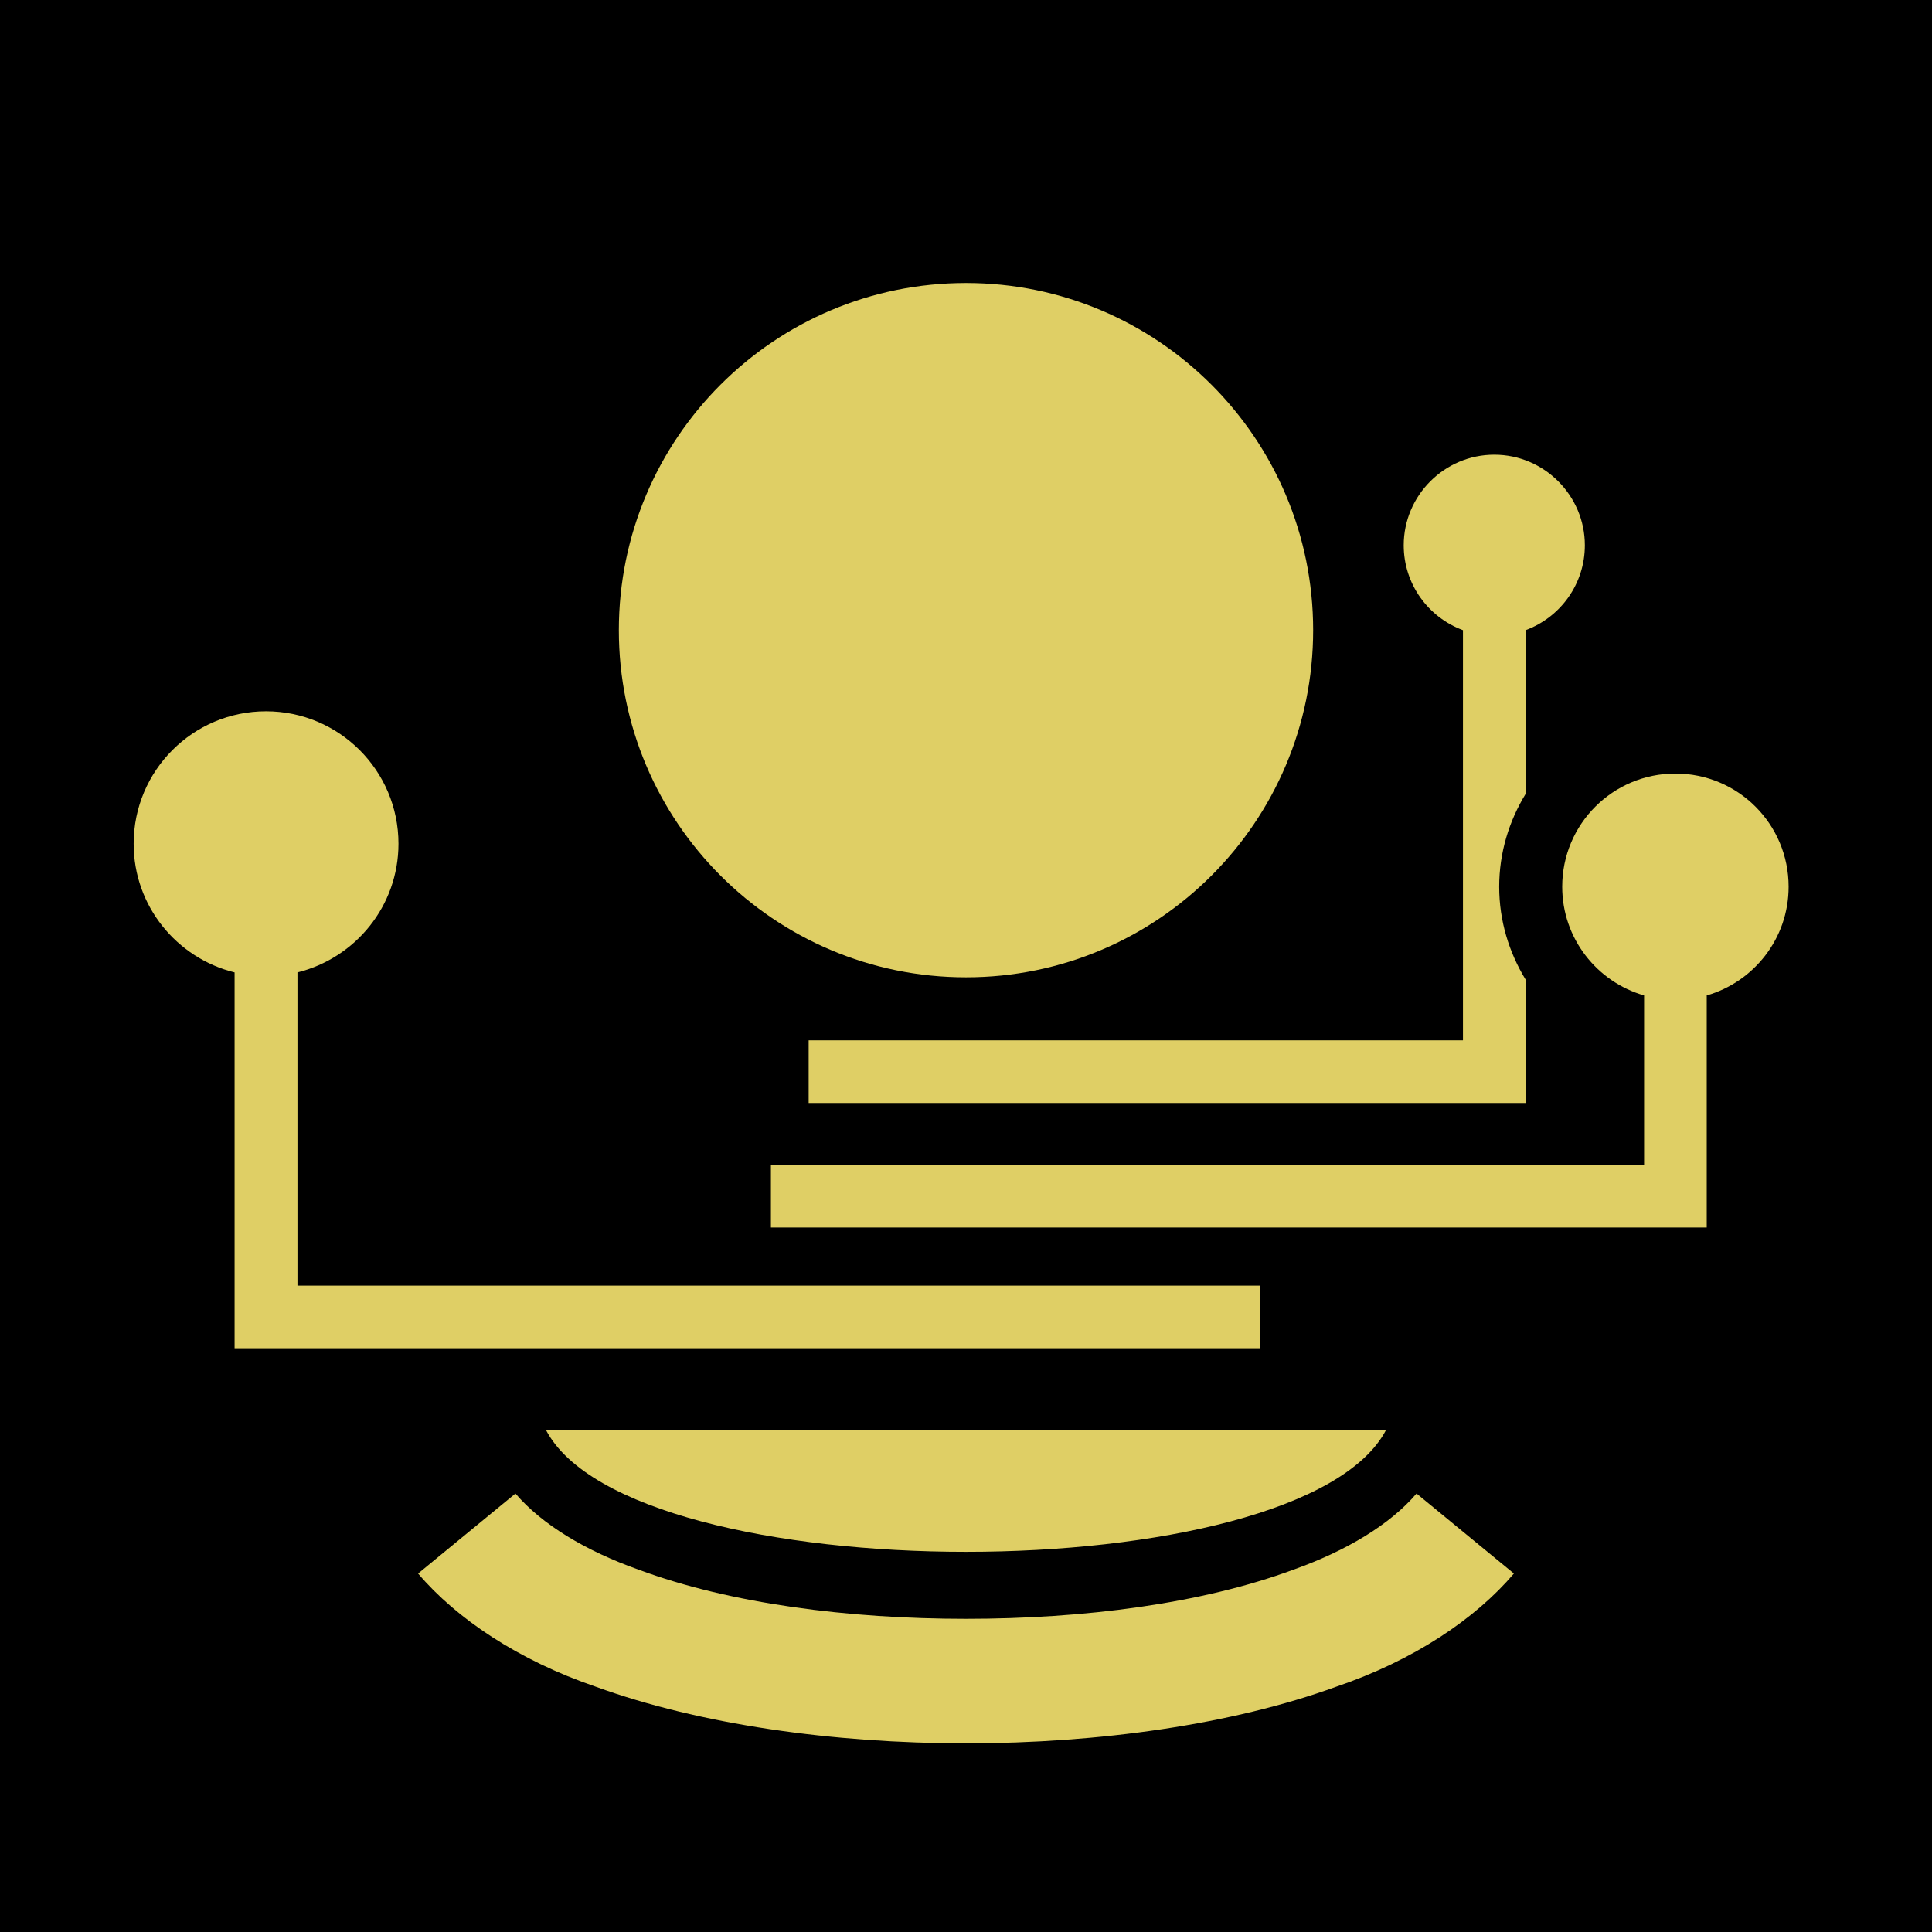 <?xml version="1.0" encoding="UTF-8" standalone="no"?>
<!DOCTYPE svg PUBLIC "-//W3C//DTD SVG 1.1//EN" "http://www.w3.org/Graphics/SVG/1.1/DTD/svg11.dtd">
<svg width="100%" height="100%" viewBox="0 0 512 512" version="1.1" xmlns="http://www.w3.org/2000/svg" xmlns:xlink="http://www.w3.org/1999/xlink" xml:space="preserve" xmlns:serif="http://www.serif.com/" style="fill-rule:evenodd;clip-rule:evenodd;stroke-linejoin:round;stroke-miterlimit:2;">
    <rect x="0" y="0" width="512" height="512" style="fill-rule:nonzero;"/>
    <path d="M375.4,395.8C368.4,404 356.8,411 342.7,416C318.4,425 287.2,429 256,429C224.8,429 193.6,425 169.3,416C155.2,411 143.6,404 136.6,395.8L110.8,417C121,429 137.4,440 157.9,447C185.4,457 220.7,462 256,462C291.3,462 326.6,457 354.1,447C374.7,440 391,429 401.2,417L375.4,395.8ZM144.7,379L367.3,379C344.6,422 167.4,422 144.7,379ZM62.17,257.7C46.82,253.9 35.42,240.1 35.42,223.6C35.42,204.2 51.14,188.5 70.5,188.5C89.86,188.5 105.6,204.2 105.6,223.6C105.6,240.1 94.18,253.9 78.83,257.7L78.83,340.7L334,340.7L334,357.3L62.17,357.3L62.17,257.7ZM435.7,263.8C423.2,260.2 414,248.7 414,235C414,218.4 427.4,205 444,205C460.6,205 474,218.4 474,235C474,248.7 464.8,260.2 452.3,263.8L452.3,325.3L204.3,325.3L204.3,308.7L435.7,308.7L435.7,263.8ZM387.7,167C378.5,163.6 372,154.8 372,144.5C372,131.3 382.8,120.5 396,120.5C409.2,120.5 420,131.3 420,144.5C420,154.8 413.5,163.6 404.3,167L404.3,210.4C399.9,217.6 397.3,226 397.3,235C397.3,244 399.9,252.4 404.3,259.6L404.3,292.3L214.3,292.3L214.3,275.7L387.7,275.7L387.7,167Z" style="fill:rgb(223,207,101);fill-rule:nonzero;"/>
    <path d="M256,75C306.8,75 348,116.2 348,167C348,217.8 306.8,259 256,259C205.2,259 164,217.8 164,167C164,116.2 205.2,75 256,75Z" style="fill:rgb(223,207,101);"/>
</svg>
